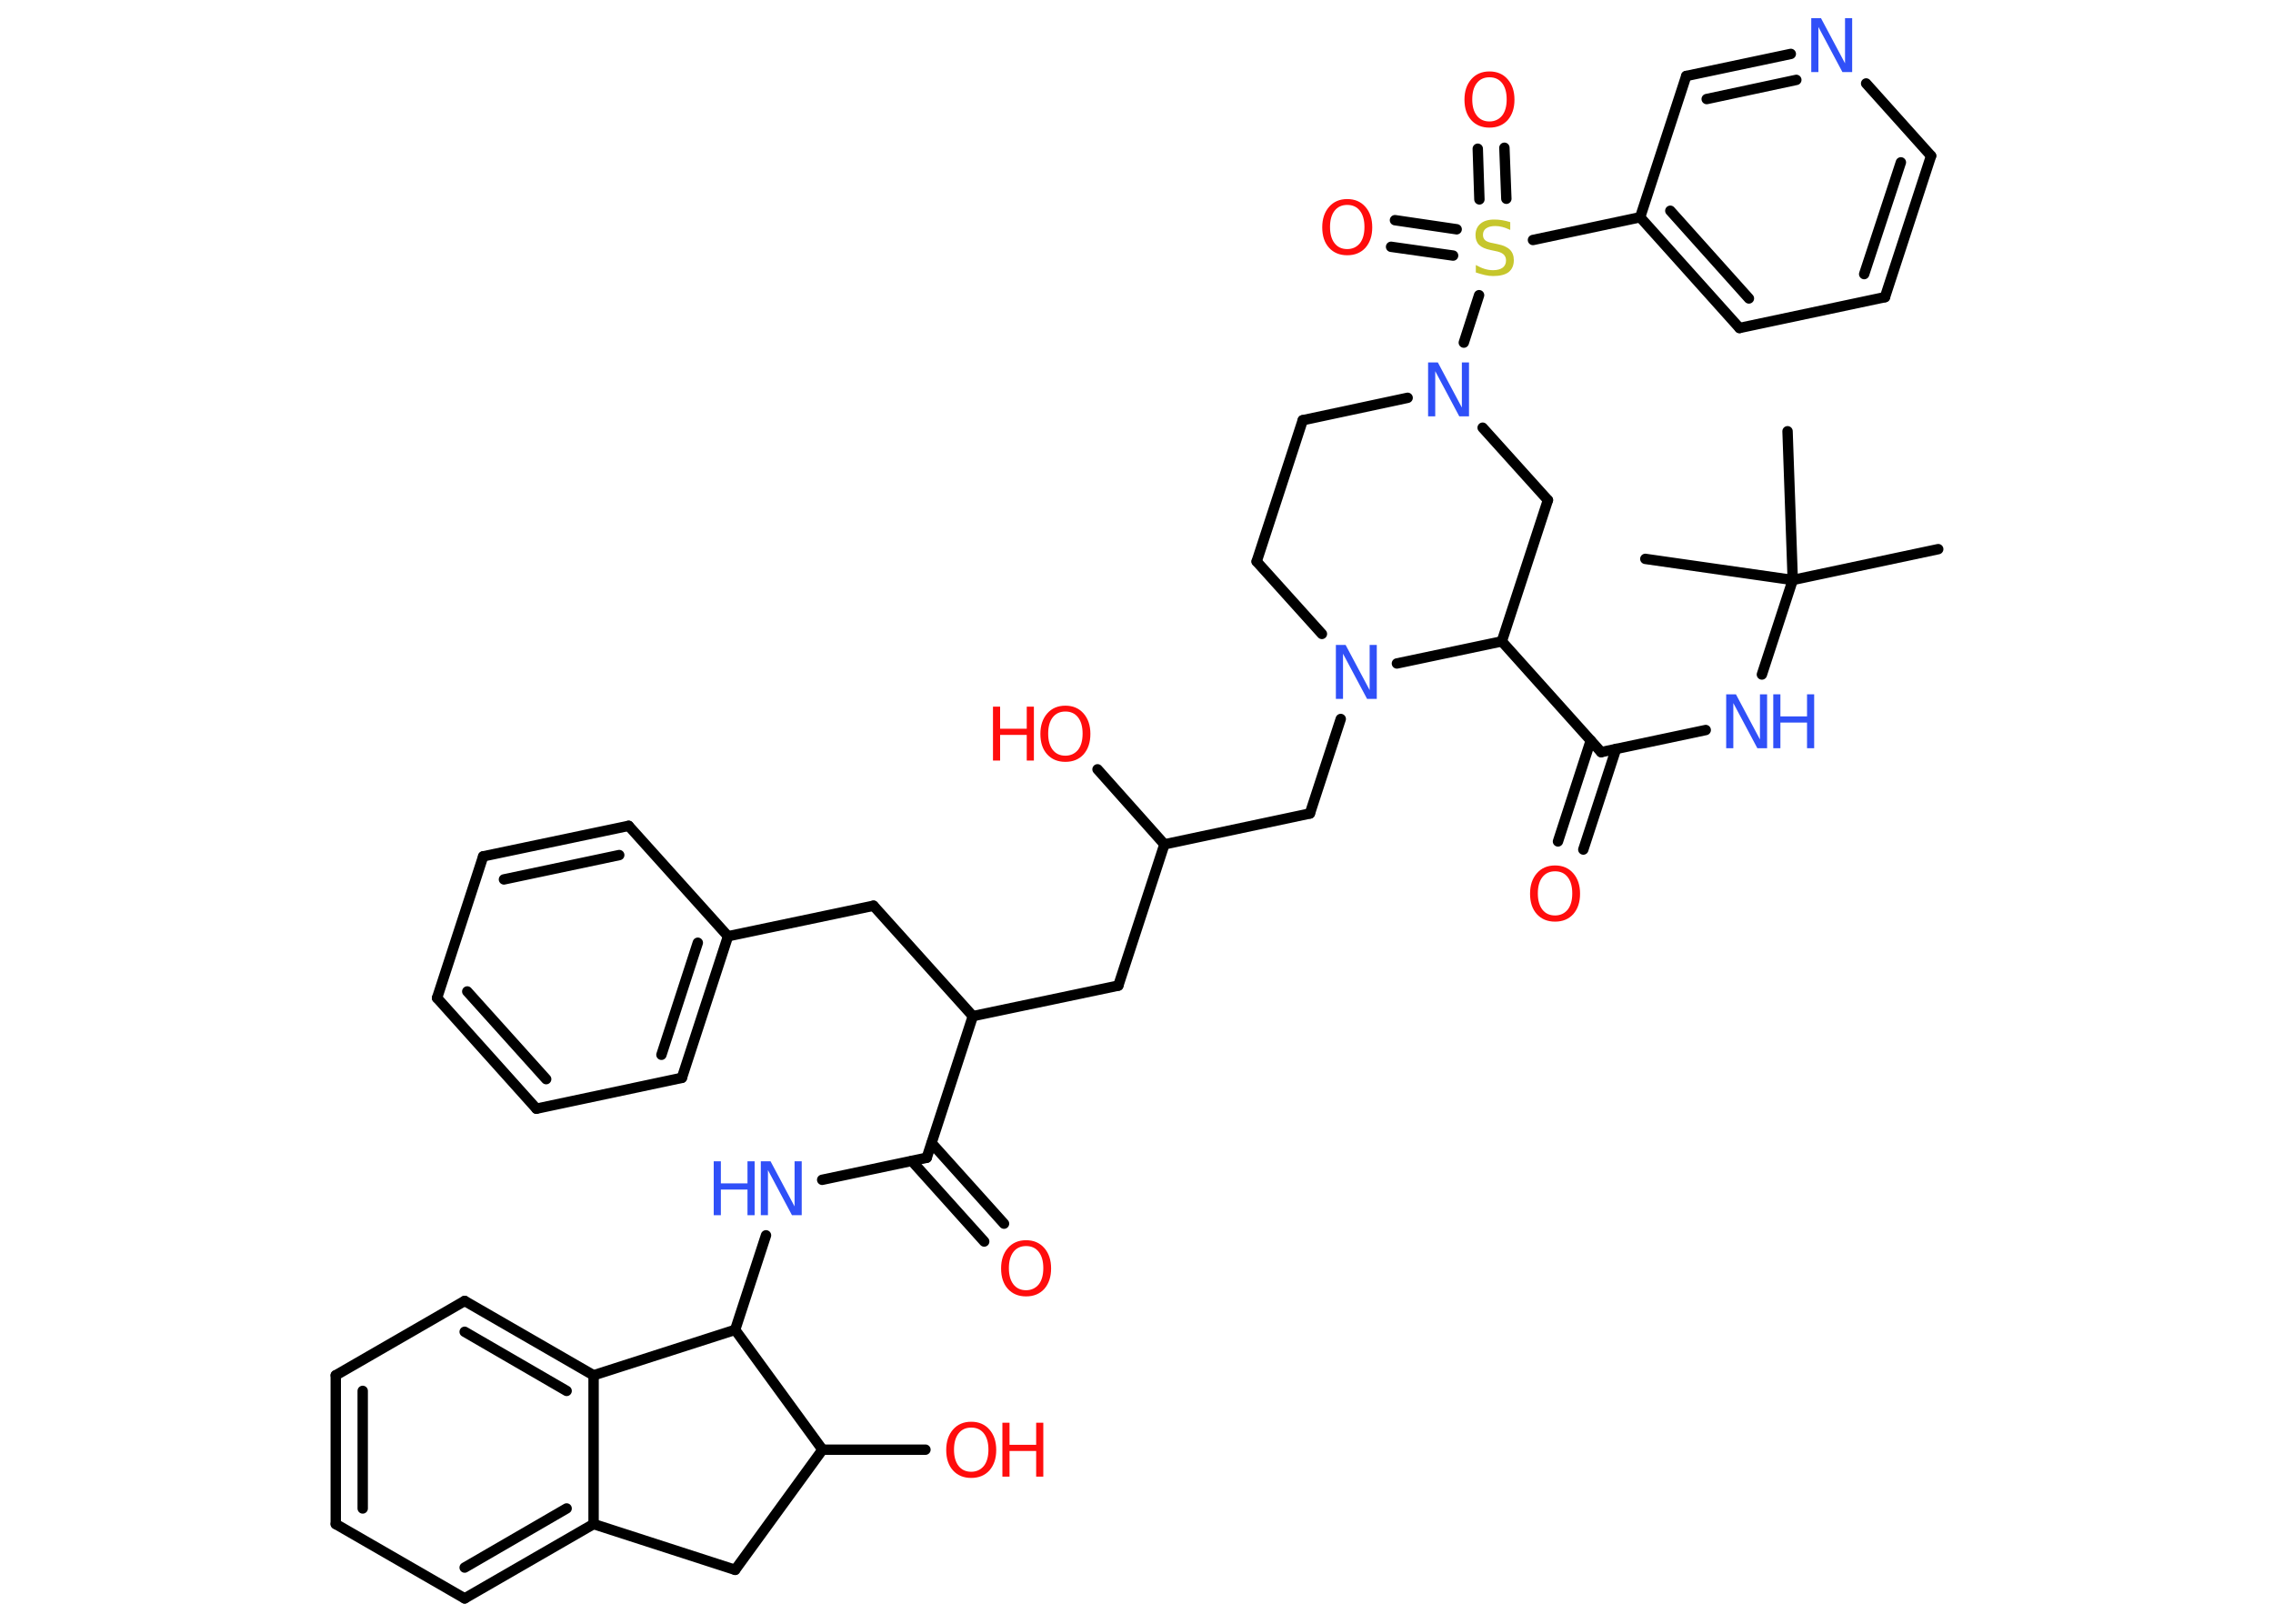 <?xml version='1.0' encoding='UTF-8'?>
<!DOCTYPE svg PUBLIC "-//W3C//DTD SVG 1.1//EN" "http://www.w3.org/Graphics/SVG/1.1/DTD/svg11.dtd">
<svg version='1.2' xmlns='http://www.w3.org/2000/svg' xmlns:xlink='http://www.w3.org/1999/xlink' width='70.0mm' height='50.0mm' viewBox='0 0 70.0 50.0'>
  <desc>Generated by the Chemistry Development Kit (http://github.com/cdk)</desc>
  <g stroke-linecap='round' stroke-linejoin='round' stroke='#000000' stroke-width='.32' fill='#FF0D0D'>
    <rect x='.0' y='.0' width='70.0' height='50.0' fill='#FFFFFF' stroke='none'/>
    <g id='mol1' class='mol'>
      <line id='mol1bnd1' class='bond' x1='59.69' y1='16.91' x2='55.21' y2='17.86'/>
      <line id='mol1bnd2' class='bond' x1='55.21' y1='17.86' x2='55.05' y2='13.28'/>
      <line id='mol1bnd3' class='bond' x1='55.21' y1='17.86' x2='50.67' y2='17.21'/>
      <line id='mol1bnd4' class='bond' x1='55.21' y1='17.86' x2='54.26' y2='20.77'/>
      <line id='mol1bnd5' class='bond' x1='52.53' y1='22.48' x2='49.31' y2='23.16'/>
      <g id='mol1bnd6' class='bond'>
        <line x1='49.77' y1='23.06' x2='48.76' y2='26.16'/>
        <line x1='48.99' y1='22.8' x2='47.98' y2='25.91'/>
      </g>
      <line id='mol1bnd7' class='bond' x1='49.31' y1='23.16' x2='46.25' y2='19.75'/>
      <line id='mol1bnd8' class='bond' x1='46.25' y1='19.75' x2='47.67' y2='15.4'/>
      <line id='mol1bnd9' class='bond' x1='47.67' y1='15.4' x2='45.66' y2='13.17'/>
      <line id='mol1bnd10' class='bond' x1='45.08' y1='10.55' x2='45.55' y2='9.09'/>
      <g id='mol1bnd11' class='bond'>
        <line x1='45.56' y1='6.14' x2='45.51' y2='4.58'/>
        <line x1='46.39' y1='6.12' x2='46.33' y2='4.55'/>
      </g>
      <g id='mol1bnd12' class='bond'>
        <line x1='44.75' y1='7.87' x2='42.84' y2='7.6'/>
        <line x1='44.86' y1='7.06' x2='42.96' y2='6.78'/>
      </g>
      <line id='mol1bnd13' class='bond' x1='47.21' y1='7.39' x2='50.51' y2='6.69'/>
      <g id='mol1bnd14' class='bond'>
        <line x1='50.51' y1='6.69' x2='53.57' y2='10.1'/>
        <line x1='51.44' y1='6.49' x2='53.86' y2='9.19'/>
      </g>
      <line id='mol1bnd15' class='bond' x1='53.57' y1='10.1' x2='58.05' y2='9.15'/>
      <g id='mol1bnd16' class='bond'>
        <line x1='58.05' y1='9.15' x2='59.47' y2='4.8'/>
        <line x1='57.41' y1='8.44' x2='58.54' y2='5.0'/>
      </g>
      <line id='mol1bnd17' class='bond' x1='59.47' y1='4.8' x2='57.47' y2='2.57'/>
      <g id='mol1bnd18' class='bond'>
        <line x1='55.15' y1='1.66' x2='51.93' y2='2.34'/>
        <line x1='55.32' y1='2.46' x2='52.56' y2='3.05'/>
      </g>
      <line id='mol1bnd19' class='bond' x1='50.51' y1='6.69' x2='51.93' y2='2.34'/>
      <line id='mol1bnd20' class='bond' x1='43.35' y1='12.25' x2='40.12' y2='12.94'/>
      <line id='mol1bnd21' class='bond' x1='40.12' y1='12.94' x2='38.7' y2='17.29'/>
      <line id='mol1bnd22' class='bond' x1='38.7' y1='17.29' x2='40.71' y2='19.52'/>
      <line id='mol1bnd23' class='bond' x1='46.25' y1='19.75' x2='43.02' y2='20.43'/>
      <line id='mol1bnd24' class='bond' x1='41.29' y1='22.14' x2='40.34' y2='25.05'/>
      <line id='mol1bnd25' class='bond' x1='40.34' y1='25.05' x2='35.86' y2='26.0'/>
      <line id='mol1bnd26' class='bond' x1='35.86' y1='26.0' x2='33.8' y2='23.69'/>
      <line id='mol1bnd27' class='bond' x1='35.86' y1='26.0' x2='34.44' y2='30.35'/>
      <line id='mol1bnd28' class='bond' x1='34.44' y1='30.35' x2='29.96' y2='31.29'/>
      <line id='mol1bnd29' class='bond' x1='29.96' y1='31.29' x2='26.9' y2='27.89'/>
      <line id='mol1bnd30' class='bond' x1='26.9' y1='27.89' x2='22.42' y2='28.83'/>
      <g id='mol1bnd31' class='bond'>
        <line x1='21.0' y1='33.19' x2='22.42' y2='28.83'/>
        <line x1='20.37' y1='32.48' x2='21.49' y2='29.03'/>
      </g>
      <line id='mol1bnd32' class='bond' x1='21.0' y1='33.19' x2='16.52' y2='34.14'/>
      <g id='mol1bnd33' class='bond'>
        <line x1='13.46' y1='30.73' x2='16.52' y2='34.14'/>
        <line x1='14.39' y1='30.53' x2='16.82' y2='33.23'/>
      </g>
      <line id='mol1bnd34' class='bond' x1='13.46' y1='30.73' x2='14.88' y2='26.37'/>
      <g id='mol1bnd35' class='bond'>
        <line x1='19.36' y1='25.43' x2='14.88' y2='26.37'/>
        <line x1='19.07' y1='26.33' x2='15.52' y2='27.08'/>
      </g>
      <line id='mol1bnd36' class='bond' x1='22.42' y1='28.83' x2='19.36' y2='25.43'/>
      <line id='mol1bnd37' class='bond' x1='29.96' y1='31.29' x2='28.54' y2='35.65'/>
      <g id='mol1bnd38' class='bond'>
        <line x1='28.69' y1='35.2' x2='30.92' y2='37.68'/>
        <line x1='28.08' y1='35.75' x2='30.31' y2='38.23'/>
      </g>
      <line id='mol1bnd39' class='bond' x1='28.54' y1='35.65' x2='25.32' y2='36.33'/>
      <line id='mol1bnd40' class='bond' x1='23.59' y1='38.04' x2='22.64' y2='40.95'/>
      <line id='mol1bnd41' class='bond' x1='22.64' y1='40.95' x2='18.28' y2='42.35'/>
      <g id='mol1bnd42' class='bond'>
        <line x1='18.28' y1='42.35' x2='14.31' y2='40.06'/>
        <line x1='17.45' y1='42.83' x2='14.31' y2='41.01'/>
      </g>
      <line id='mol1bnd43' class='bond' x1='14.31' y1='40.06' x2='10.34' y2='42.35'/>
      <g id='mol1bnd44' class='bond'>
        <line x1='10.34' y1='42.35' x2='10.34' y2='46.93'/>
        <line x1='11.17' y1='42.83' x2='11.17' y2='46.45'/>
      </g>
      <line id='mol1bnd45' class='bond' x1='10.34' y1='46.93' x2='14.31' y2='49.22'/>
      <g id='mol1bnd46' class='bond'>
        <line x1='14.31' y1='49.22' x2='18.28' y2='46.93'/>
        <line x1='14.31' y1='48.27' x2='17.45' y2='46.45'/>
      </g>
      <line id='mol1bnd47' class='bond' x1='18.28' y1='42.35' x2='18.28' y2='46.93'/>
      <line id='mol1bnd48' class='bond' x1='18.28' y1='46.93' x2='22.64' y2='48.34'/>
      <line id='mol1bnd49' class='bond' x1='22.64' y1='48.34' x2='25.33' y2='44.64'/>
      <line id='mol1bnd50' class='bond' x1='22.64' y1='40.95' x2='25.33' y2='44.64'/>
      <line id='mol1bnd51' class='bond' x1='25.33' y1='44.64' x2='28.5' y2='44.64'/>
      <g id='mol1atm5' class='atom'>
        <path d='M53.16 21.38h.3l.74 1.39v-1.39h.22v1.66h-.3l-.74 -1.39v1.39h-.22v-1.66z' stroke='none' fill='#3050F8'/>
        <path d='M54.61 21.38h.22v.68h.82v-.68h.22v1.66h-.22v-.79h-.82v.79h-.22v-1.66z' stroke='none' fill='#3050F8'/>
      </g>
      <path id='mol1atm7' class='atom' d='M47.89 26.83q-.25 .0 -.39 .18q-.14 .18 -.14 .5q.0 .32 .14 .5q.14 .18 .39 .18q.24 .0 .39 -.18q.14 -.18 .14 -.5q.0 -.32 -.14 -.5q-.14 -.18 -.39 -.18zM47.89 26.65q.35 .0 .56 .24q.21 .24 .21 .63q.0 .39 -.21 .63q-.21 .23 -.56 .23q-.35 .0 -.56 -.23q-.21 -.23 -.21 -.63q.0 -.39 .21 -.63q.21 -.24 .56 -.24z' stroke='none'/>
      <path id='mol1atm10' class='atom' d='M43.98 11.16h.3l.74 1.39v-1.39h.22v1.66h-.3l-.74 -1.39v1.39h-.22v-1.66z' stroke='none' fill='#3050F8'/>
      <path id='mol1atm11' class='atom' d='M46.51 6.86v.22q-.13 -.06 -.24 -.09q-.11 -.03 -.22 -.03q-.18 .0 -.28 .07q-.1 .07 -.1 .2q.0 .11 .07 .17q.07 .06 .25 .09l.14 .03q.25 .05 .37 .17q.12 .12 .12 .32q.0 .24 -.16 .37q-.16 .12 -.48 .12q-.12 .0 -.25 -.03q-.13 -.03 -.28 -.08v-.23q.14 .08 .27 .12q.13 .04 .26 .04q.19 .0 .3 -.08q.1 -.08 .1 -.22q.0 -.12 -.08 -.19q-.08 -.07 -.25 -.1l-.14 -.03q-.25 -.05 -.36 -.16q-.11 -.11 -.11 -.3q.0 -.22 .15 -.35q.15 -.13 .43 -.13q.12 .0 .24 .02q.12 .02 .25 .06z' stroke='none' fill='#C6C62C'/>
      <path id='mol1atm12' class='atom' d='M45.87 2.38q-.25 .0 -.39 .18q-.14 .18 -.14 .5q.0 .32 .14 .5q.14 .18 .39 .18q.24 .0 .39 -.18q.14 -.18 .14 -.5q.0 -.32 -.14 -.5q-.14 -.18 -.39 -.18zM45.87 2.2q.35 .0 .56 .24q.21 .24 .21 .63q.0 .39 -.21 .63q-.21 .23 -.56 .23q-.35 .0 -.56 -.23q-.21 -.23 -.21 -.63q.0 -.39 .21 -.63q.21 -.24 .56 -.24z' stroke='none'/>
      <path id='mol1atm13' class='atom' d='M41.49 6.31q-.25 .0 -.39 .18q-.14 .18 -.14 .5q.0 .32 .14 .5q.14 .18 .39 .18q.24 .0 .39 -.18q.14 -.18 .14 -.5q.0 -.32 -.14 -.5q-.14 -.18 -.39 -.18zM41.49 6.13q.35 .0 .56 .24q.21 .24 .21 .63q.0 .39 -.21 .63q-.21 .23 -.56 .23q-.35 .0 -.56 -.23q-.21 -.23 -.21 -.63q.0 -.39 .21 -.63q.21 -.24 .56 -.24z' stroke='none'/>
      <path id='mol1atm18' class='atom' d='M55.78 .56h.3l.74 1.39v-1.39h.22v1.66h-.3l-.74 -1.39v1.39h-.22v-1.66z' stroke='none' fill='#3050F8'/>
      <path id='mol1atm22' class='atom' d='M41.14 19.86h.3l.74 1.39v-1.39h.22v1.66h-.3l-.74 -1.39v1.39h-.22v-1.66z' stroke='none' fill='#3050F8'/>
      <g id='mol1atm25' class='atom'>
        <path d='M32.81 21.91q-.25 .0 -.39 .18q-.14 .18 -.14 .5q.0 .32 .14 .5q.14 .18 .39 .18q.24 .0 .39 -.18q.14 -.18 .14 -.5q.0 -.32 -.14 -.5q-.14 -.18 -.39 -.18zM32.81 21.73q.35 .0 .56 .24q.21 .24 .21 .63q.0 .39 -.21 .63q-.21 .23 -.56 .23q-.35 .0 -.56 -.23q-.21 -.23 -.21 -.63q.0 -.39 .21 -.63q.21 -.24 .56 -.24z' stroke='none'/>
        <path d='M30.58 21.76h.22v.68h.82v-.68h.22v1.66h-.22v-.79h-.82v.79h-.22v-1.66z' stroke='none'/>
      </g>
      <path id='mol1atm36' class='atom' d='M31.6 38.37q-.25 .0 -.39 .18q-.14 .18 -.14 .5q.0 .32 .14 .5q.14 .18 .39 .18q.24 .0 .39 -.18q.14 -.18 .14 -.5q.0 -.32 -.14 -.5q-.14 -.18 -.39 -.18zM31.6 38.19q.35 .0 .56 .24q.21 .24 .21 .63q.0 .39 -.21 .63q-.21 .23 -.56 .23q-.35 .0 -.56 -.23q-.21 -.23 -.21 -.63q.0 -.39 .21 -.63q.21 -.24 .56 -.24z' stroke='none'/>
      <g id='mol1atm37' class='atom'>
        <path d='M23.43 35.76h.3l.74 1.39v-1.39h.22v1.66h-.3l-.74 -1.39v1.39h-.22v-1.66z' stroke='none' fill='#3050F8'/>
        <path d='M21.98 35.76h.22v.68h.82v-.68h.22v1.66h-.22v-.79h-.82v.79h-.22v-1.66z' stroke='none' fill='#3050F8'/>
      </g>
      <g id='mol1atm47' class='atom'>
        <path d='M29.91 43.96q-.25 .0 -.39 .18q-.14 .18 -.14 .5q.0 .32 .14 .5q.14 .18 .39 .18q.24 .0 .39 -.18q.14 -.18 .14 -.5q.0 -.32 -.14 -.5q-.14 -.18 -.39 -.18zM29.91 43.78q.35 .0 .56 .24q.21 .24 .21 .63q.0 .39 -.21 .63q-.21 .23 -.56 .23q-.35 .0 -.56 -.23q-.21 -.23 -.21 -.63q.0 -.39 .21 -.63q.21 -.24 .56 -.24z' stroke='none'/>
        <path d='M30.87 43.81h.22v.68h.82v-.68h.22v1.66h-.22v-.79h-.82v.79h-.22v-1.66z' stroke='none'/>
      </g>
    </g>
  </g>
</svg>
